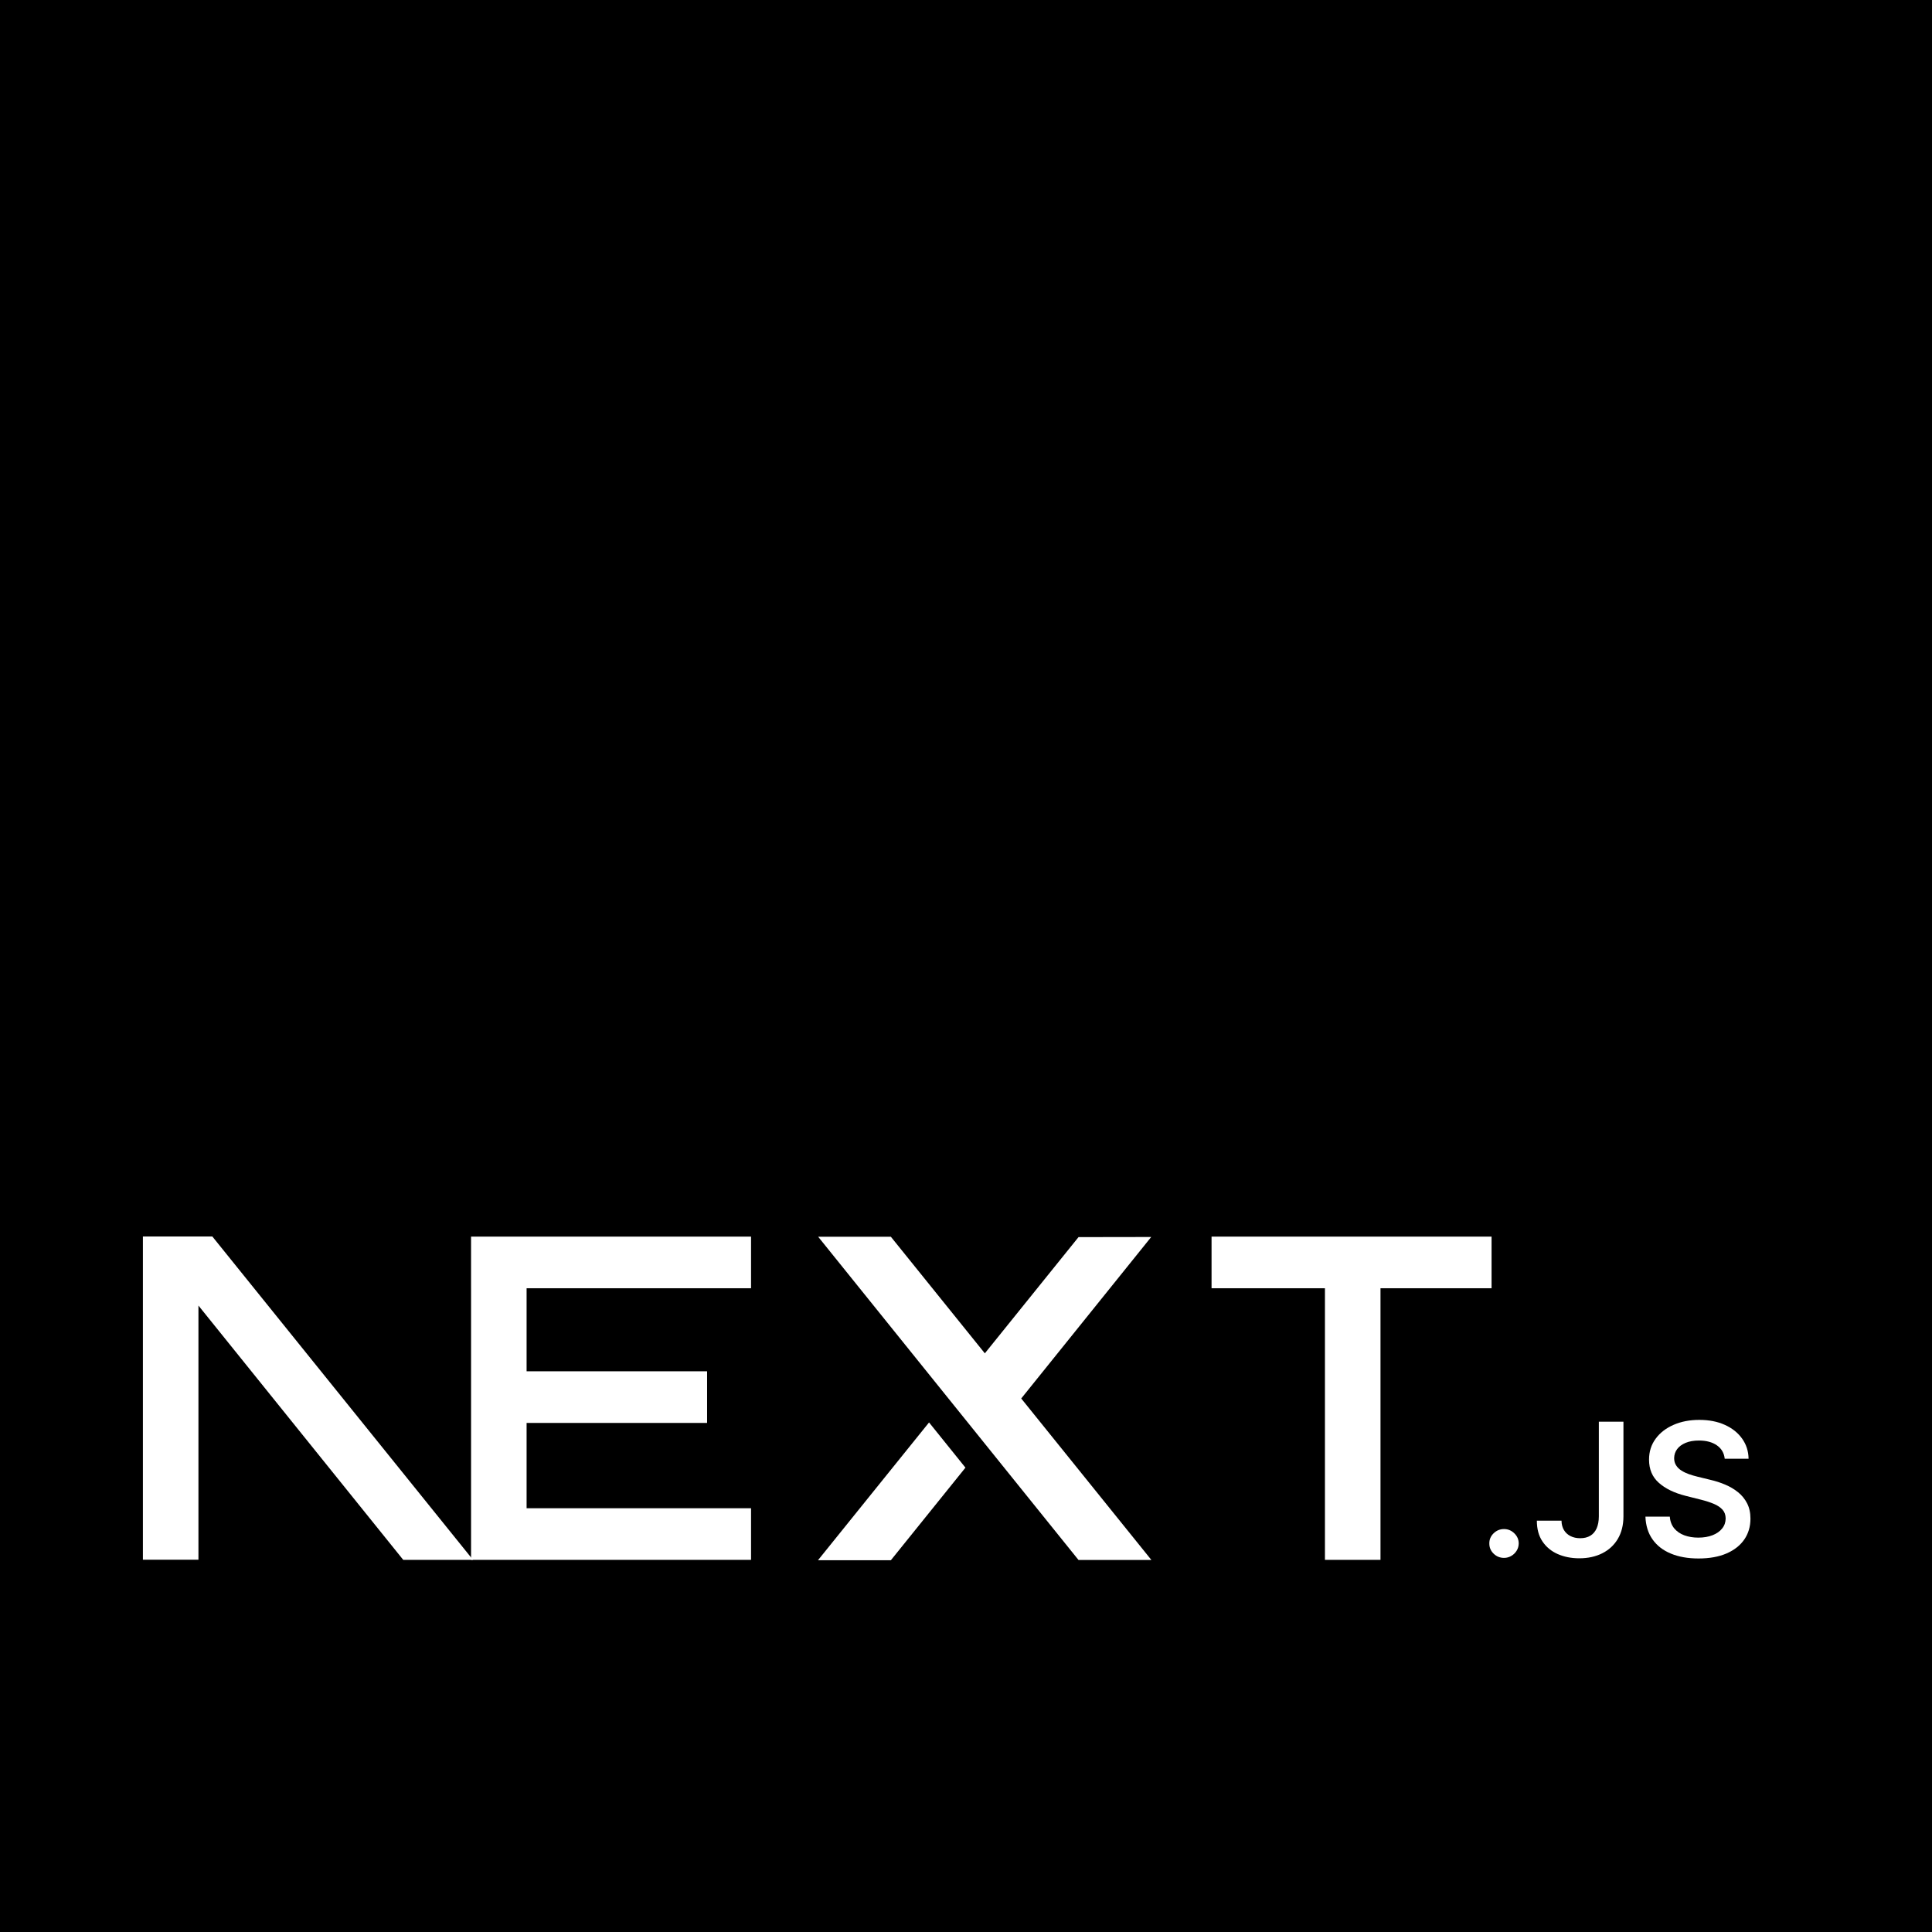 <svg width="150" height="150" viewBox="0 0 150 150" fill="none" xmlns="http://www.w3.org/2000/svg">
<rect width="150" height="150" fill="black"/>
<path d="M94.065 96.01H115.805V100.019H107.181V121.107H102.868V100.019H94.065V96.01Z" fill="white"/>
<path d="M58.311 96.01V100.019H40.885V106.467H54.899V110.476H40.885V117.099H58.311V121.107H36.573V100.019H36.572V96.01H58.311Z" fill="white"/>
<path d="M69.166 96.021H63.523L83.736 121.118H89.395L79.288 108.578L89.379 96.04L83.736 96.049L76.463 105.073L69.166 96.021Z" fill="white"/>
<path d="M74.957 113.948L72.131 110.438L63.507 121.137H69.166L74.957 113.948Z" fill="white"/>
<path fill-rule="evenodd" clip-rule="evenodd" d="M36.724 121.107L16.485 96H11.095V121.097H15.407V101.364L31.307 121.107H36.724Z" fill="white"/>
<path d="M116.774 120.954C116.458 120.954 116.19 120.845 115.965 120.626C115.74 120.408 115.628 120.143 115.631 119.829C115.628 119.525 115.74 119.263 115.965 119.044C116.19 118.826 116.458 118.716 116.774 118.716C117.078 118.716 117.344 118.826 117.568 119.044C117.797 119.263 117.91 119.525 117.913 119.829C117.91 120.036 117.858 120.226 117.752 120.396C117.644 120.569 117.507 120.704 117.335 120.802C117.165 120.902 116.978 120.954 116.774 120.954Z" fill="white"/>
<path d="M124.134 110.381H126.044V117.736C126.042 118.412 125.895 118.99 125.609 119.476C125.32 119.962 124.92 120.333 124.405 120.594C123.894 120.853 123.295 120.986 122.614 120.986C121.992 120.986 121.434 120.873 120.937 120.655C120.441 120.436 120.046 120.108 119.757 119.677C119.465 119.246 119.321 118.708 119.321 118.063H121.235C121.238 118.345 121.303 118.59 121.425 118.794C121.548 118.998 121.717 119.153 121.934 119.263C122.153 119.372 122.404 119.427 122.687 119.427C122.994 119.427 123.257 119.363 123.47 119.234C123.683 119.107 123.847 118.918 123.961 118.665C124.072 118.414 124.131 118.104 124.134 117.736V110.381Z" fill="white"/>
<path d="M133.907 113.258C133.86 112.812 133.655 112.464 133.299 112.216C132.939 111.966 132.475 111.842 131.905 111.842C131.505 111.842 131.16 111.903 130.874 112.021C130.588 112.142 130.366 112.303 130.214 112.507C130.062 112.711 129.986 112.944 129.98 113.206C129.98 113.424 130.032 113.614 130.135 113.772C130.237 113.933 130.374 114.069 130.553 114.178C130.728 114.29 130.923 114.382 131.137 114.457C131.353 114.532 131.569 114.595 131.785 114.647L132.782 114.891C133.182 114.983 133.571 115.107 133.942 115.265C134.313 115.42 134.649 115.619 134.944 115.858C135.239 116.096 135.473 116.384 135.645 116.72C135.817 117.057 135.905 117.451 135.905 117.905C135.905 118.518 135.747 119.056 135.429 119.522C135.11 119.985 134.652 120.347 134.05 120.609C133.451 120.868 132.726 121 131.873 121C131.049 121 130.33 120.873 129.726 120.62C129.118 120.37 128.645 120.002 128.303 119.519C127.961 119.036 127.777 118.446 127.751 117.753H129.644C129.67 118.115 129.787 118.417 129.986 118.662C130.187 118.903 130.45 119.082 130.772 119.202C131.096 119.32 131.458 119.381 131.859 119.381C132.276 119.381 132.645 119.317 132.963 119.194C133.278 119.07 133.527 118.898 133.705 118.673C133.886 118.452 133.977 118.19 133.98 117.891C133.977 117.618 133.895 117.39 133.737 117.212C133.576 117.034 133.354 116.884 133.071 116.763C132.785 116.643 132.452 116.533 132.072 116.438L130.862 116.134C129.989 115.912 129.296 115.576 128.791 115.124C128.282 114.673 128.031 114.074 128.031 113.324C128.031 112.708 128.2 112.168 128.543 111.704C128.881 111.241 129.346 110.882 129.933 110.626C130.523 110.367 131.19 110.24 131.931 110.24C132.685 110.24 133.346 110.367 133.915 110.626C134.485 110.882 134.932 111.239 135.256 111.693C135.581 112.147 135.75 112.668 135.759 113.258H133.907Z" fill="white"/>
</svg>
